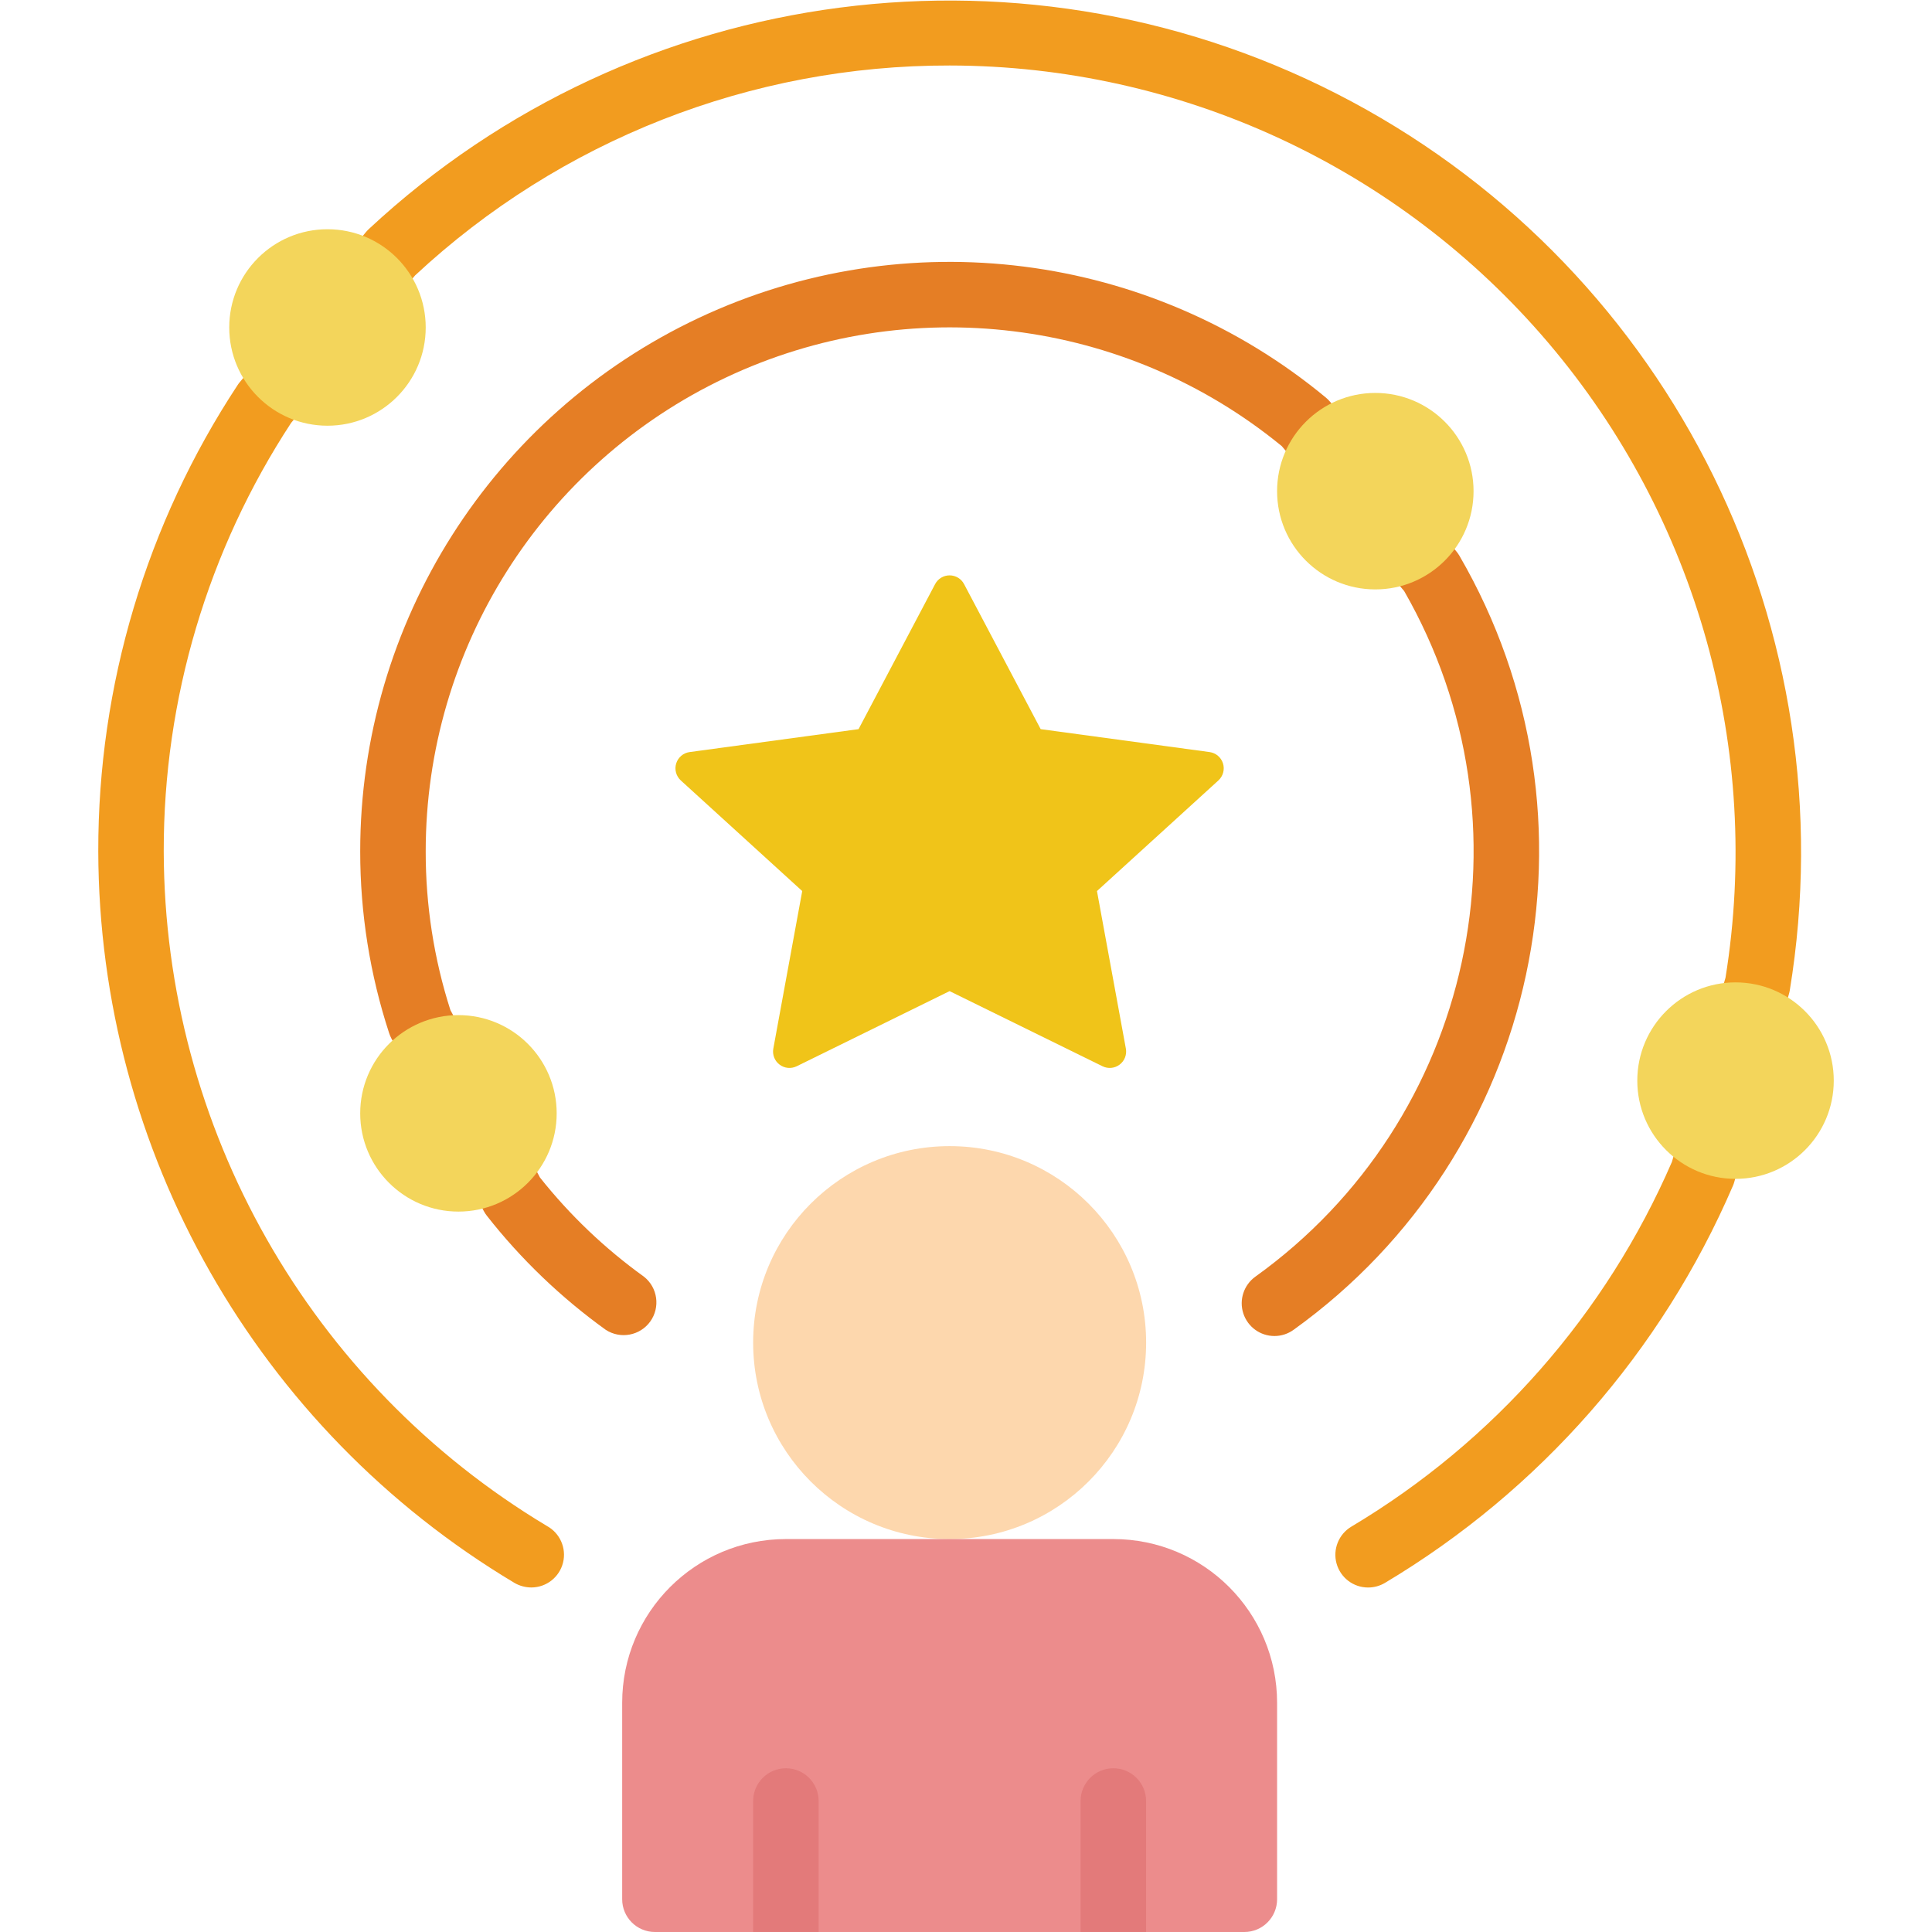 <svg width="52" height="52" viewBox="0 0 52 52" fill="none" xmlns="http://www.w3.org/2000/svg">
<g clip-path="url(#clip0_280_5358)">
<path d="M25.56 41.424C28.48 41.424 30.848 39.056 30.848 36.136C30.848 33.215 28.48 30.848 25.56 30.848C22.639 30.848 20.271 33.215 20.271 36.136C20.271 39.056 22.639 41.424 25.56 41.424Z" fill="#FDD7AD"/>
<path d="M34.373 45.831V51.119C34.373 51.605 33.979 52 33.492 52H17.627C17.141 52 16.746 51.605 16.746 51.119V45.831C16.746 43.397 18.719 41.424 21.153 41.424H29.966C32.4 41.424 34.373 43.397 34.373 45.831Z" fill="#EC8C8C"/>
<path d="M22.034 48.475V52H20.271V48.475C20.271 47.988 20.666 47.593 21.153 47.593C21.64 47.593 22.034 47.988 22.034 48.475Z" fill="#E37A7A"/>
<path d="M30.847 48.475V52H29.084V48.475C29.084 47.988 29.479 47.593 29.965 47.593C30.452 47.593 30.847 47.988 30.847 48.475Z" fill="#E37A7A"/>
<path d="M25.948 15.721L28.01 19.625L32.556 20.242C32.725 20.265 32.866 20.384 32.917 20.547C32.968 20.711 32.92 20.889 32.794 21.005L29.525 23.983L30.303 28.224C30.333 28.387 30.268 28.554 30.135 28.654C30.003 28.755 29.825 28.772 29.675 28.699L25.558 26.676L21.442 28.699C21.292 28.772 21.114 28.755 20.982 28.654C20.849 28.554 20.784 28.387 20.814 28.224L21.592 23.983L18.323 21.005C18.197 20.889 18.149 20.711 18.2 20.547C18.251 20.384 18.392 20.265 18.561 20.242L23.108 19.625L25.169 15.721C25.245 15.576 25.395 15.486 25.558 15.486C25.722 15.486 25.872 15.576 25.948 15.721Z" fill="#F0C419"/>
<path d="M34.304 35.959C33.92 35.96 33.581 35.713 33.463 35.348C33.346 34.984 33.477 34.585 33.789 34.361C39.66 30.148 41.389 22.175 37.793 15.908L34.5 12.008C30.284 8.551 24.454 7.835 19.526 10.167C14.599 12.5 11.457 17.464 11.458 22.915C11.456 24.365 11.68 25.807 12.123 27.187L14.534 31.694C15.339 32.708 16.281 33.606 17.332 34.362C17.702 34.654 17.776 35.185 17.502 35.568C17.227 35.95 16.7 36.049 16.305 35.793C15.099 34.925 14.021 33.892 13.104 32.722C13.072 32.682 13.044 32.639 13.02 32.593L10.534 27.95C10.51 27.904 10.49 27.857 10.474 27.808C9.957 26.229 9.694 24.577 9.695 22.915C9.694 16.766 13.247 11.171 18.812 8.555C24.377 5.94 30.952 6.776 35.686 10.701C35.726 10.734 35.762 10.77 35.796 10.81L39.189 14.829C39.222 14.868 39.251 14.909 39.277 14.952C43.381 22.012 41.449 31.034 34.814 35.794C34.665 35.901 34.487 35.959 34.304 35.959Z" fill="#E57E25"/>
<path d="M36.824 42.728C36.427 42.729 36.079 42.464 35.973 42.081C35.868 41.698 36.032 41.292 36.373 41.089C40.207 38.802 43.225 35.368 45 31.272L46.442 26.316C47.43 20.193 45.685 13.945 41.667 9.22C37.649 4.496 31.762 1.77 25.56 1.763C20.221 1.753 15.079 3.773 11.173 7.412L7.838 11.378C5.592 14.806 4.4 18.817 4.407 22.915C4.426 30.356 8.338 37.244 14.719 41.071C15.072 41.263 15.251 41.669 15.154 42.059C15.057 42.449 14.708 42.724 14.306 42.727C14.145 42.727 13.986 42.685 13.847 42.604C6.916 38.462 2.665 30.989 2.645 22.915C2.637 18.454 3.941 14.09 6.395 10.365C6.413 10.336 6.434 10.309 6.456 10.283L9.858 6.237C9.881 6.21 9.905 6.185 9.931 6.161C17.107 -0.52 27.738 -1.898 36.38 2.734C45.022 7.366 49.761 16.981 48.172 26.656C48.166 26.69 48.159 26.724 48.149 26.757L46.677 31.817C46.668 31.851 46.656 31.885 46.641 31.918C44.721 36.377 41.443 40.117 37.274 42.605C37.138 42.685 36.983 42.728 36.824 42.728Z" fill="#F29C1F"/>
<path d="M8.814 11.458C10.274 11.458 11.458 10.274 11.458 8.814C11.458 7.353 10.274 6.17 8.814 6.17C7.354 6.17 6.17 7.353 6.17 8.814C6.17 10.274 7.354 11.458 8.814 11.458Z" fill="#F3D55B"/>
<path d="M37.017 15.864C38.477 15.864 39.661 14.681 39.661 13.22C39.661 11.76 38.477 10.576 37.017 10.576C35.557 10.576 34.373 11.76 34.373 13.22C34.373 14.681 35.557 15.864 37.017 15.864Z" fill="#F3D55B"/>
<path d="M12.339 32.61C13.8 32.61 14.983 31.426 14.983 29.966C14.983 28.506 13.8 27.322 12.339 27.322C10.879 27.322 9.695 28.506 9.695 29.966C9.695 31.426 10.879 32.61 12.339 32.61Z" fill="#F3D55B"/>
<path d="M46.712 31.729C48.173 31.729 49.356 30.545 49.356 29.085C49.356 27.625 48.173 26.441 46.712 26.441C45.252 26.441 44.068 27.625 44.068 29.085C44.068 30.545 45.252 31.729 46.712 31.729Z" fill="#F3D55B"/>
</g>
<defs>
<clipPath id="clip0_280_5358">
<rect width="52" height="52" fill="white"/>
</clipPath>
</defs>
</svg>
